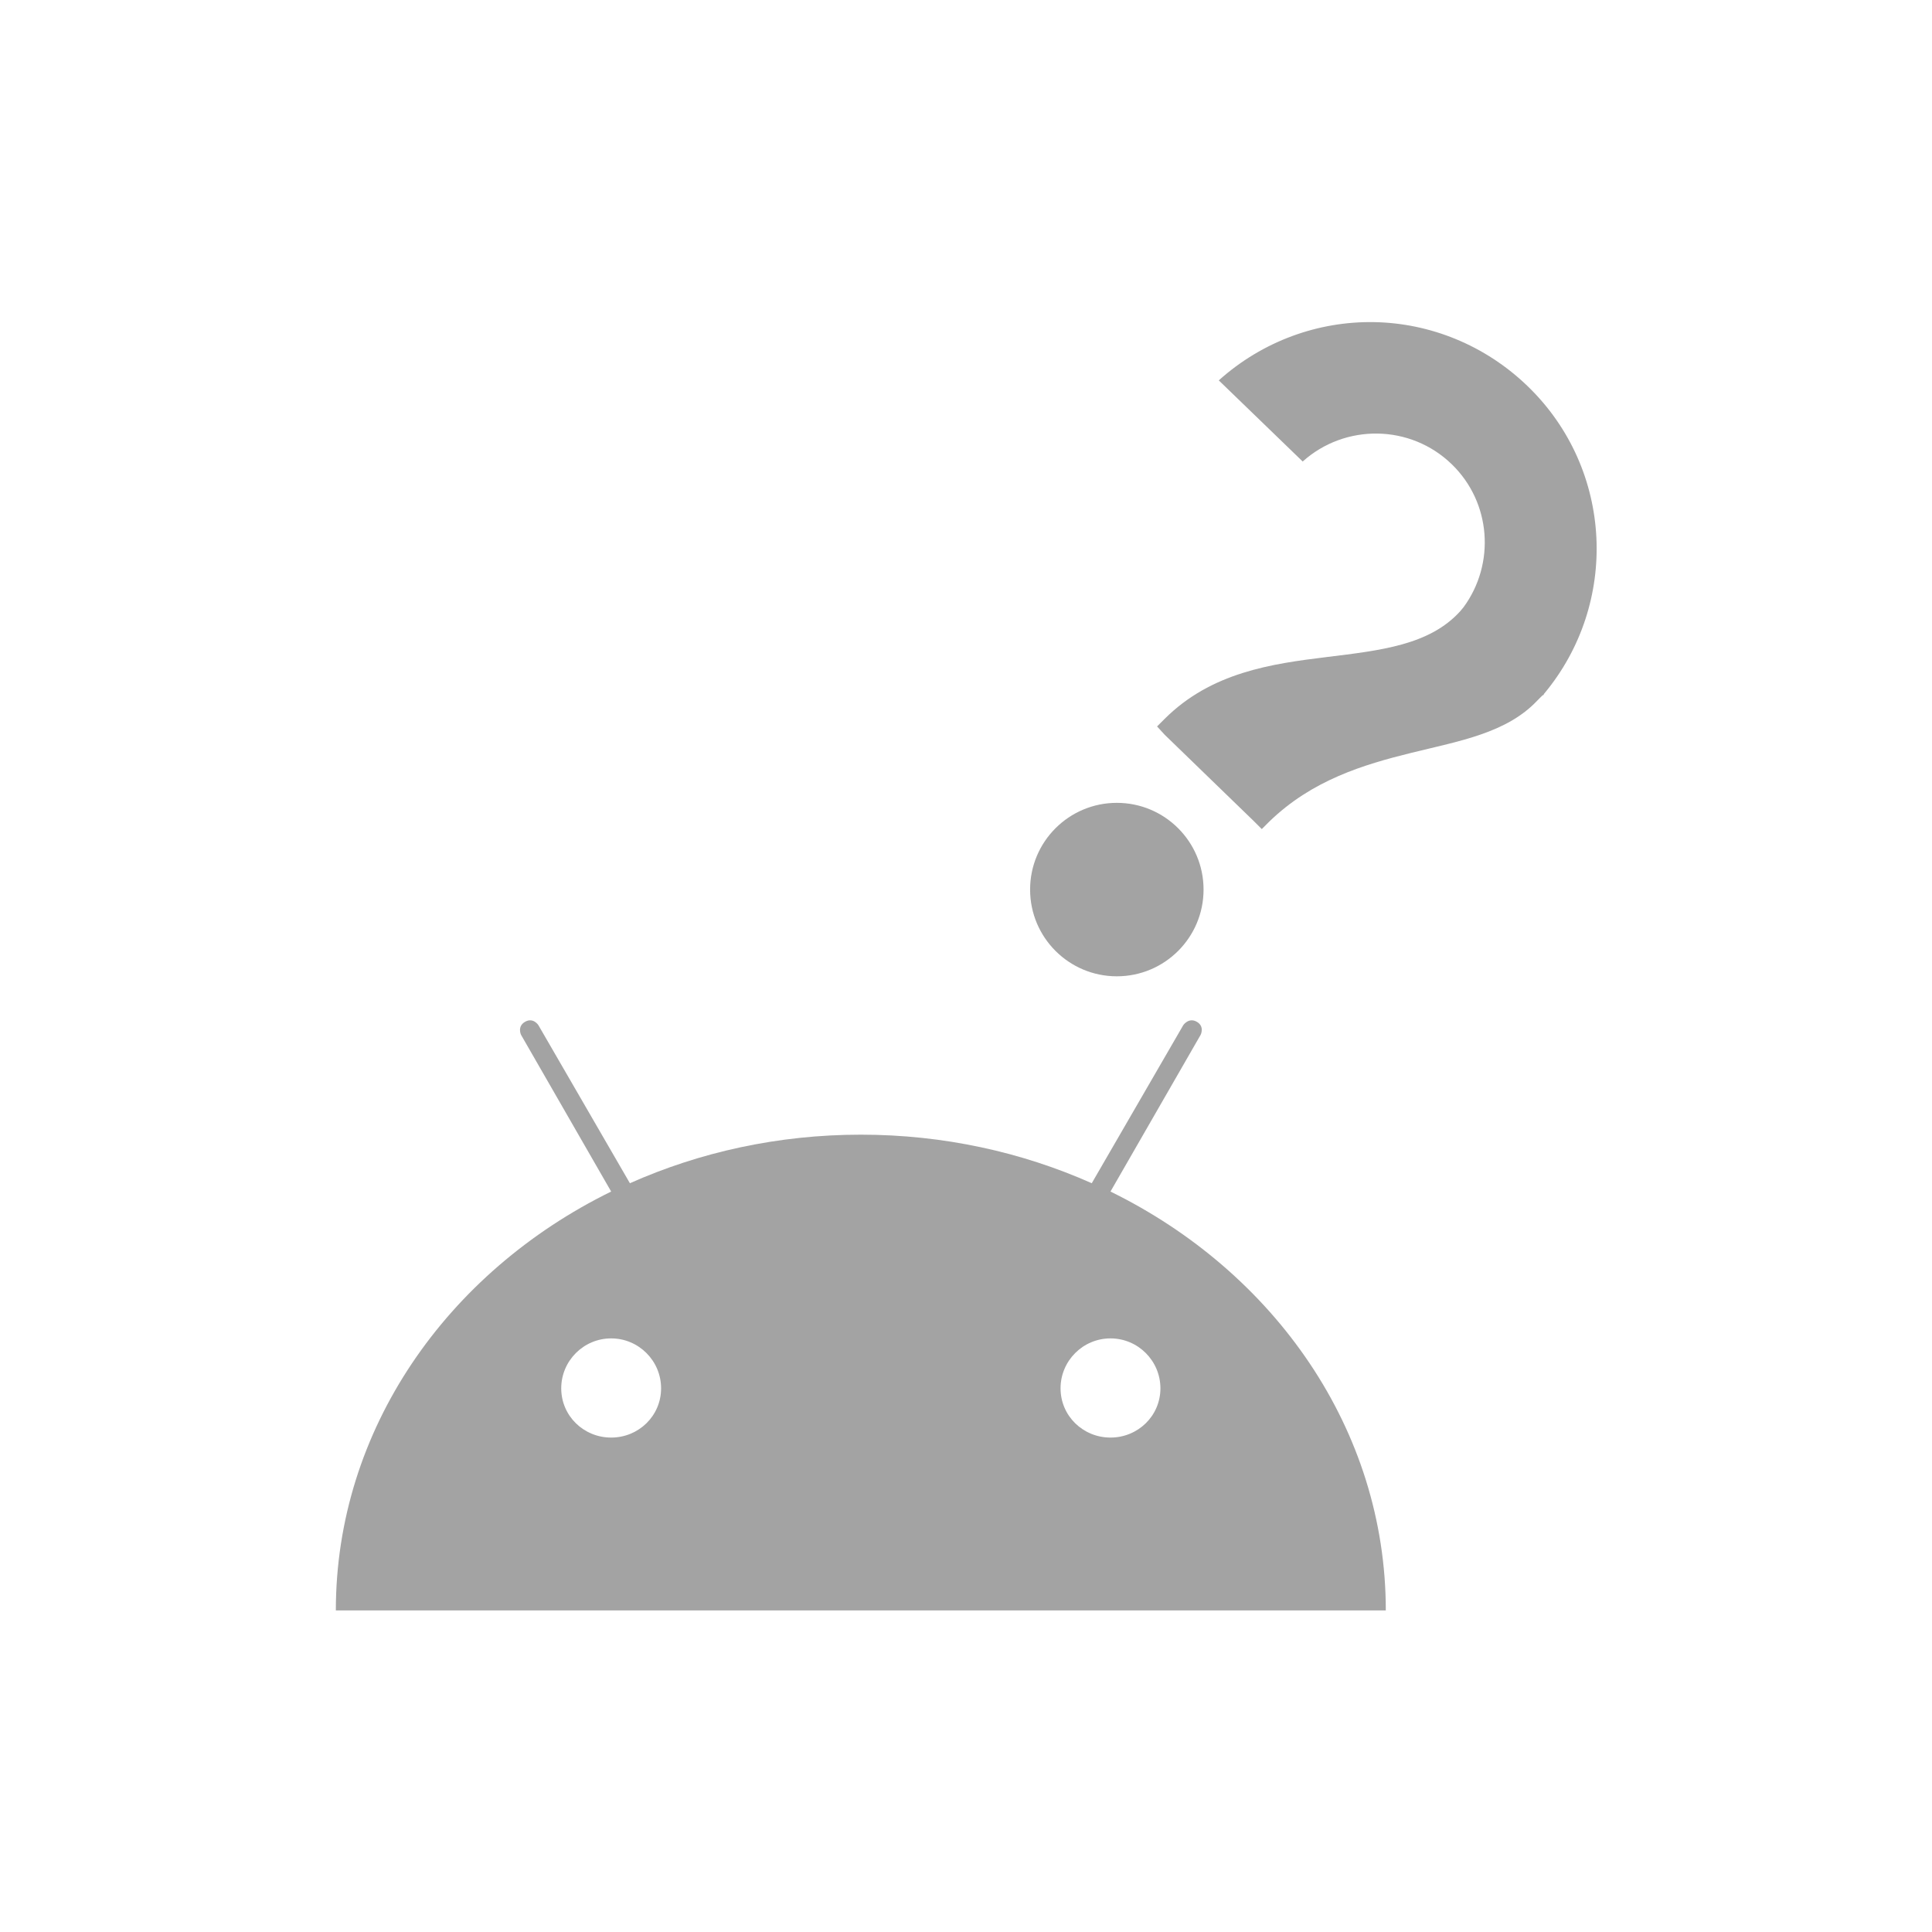 <?xml version="1.0" encoding="UTF-8" standalone="no"?>
<svg
   xmlns:dc="http://purl.org/dc/elements/1.1/"
   xmlns:cc="http://creativecommons.org/ns#"
   xmlns:rdf="http://www.w3.org/1999/02/22-rdf-syntax-ns#"
   xmlns:svg="http://www.w3.org/2000/svg"
   xmlns="http://www.w3.org/2000/svg"
   xmlns:sodipodi="http://sodipodi.sourceforge.net/DTD/sodipodi-0.dtd"
   xmlns:inkscape="http://www.inkscape.org/namespaces/inkscape"
   height="150"
   width="150"
   id="svg3004"
   version="1.1"
   inkscape:version="0.48.2 r9819"
   sodipodi:docname="confused_andy.svgz">
  <defs
     id="defs3016" />
  <sodipodi:namedview
     pagecolor="#ffffff"
     bordercolor="#666666"
     borderopacity="1"
     objecttolerance="10"
     gridtolerance="10"
     guidetolerance="10"
     inkscape:pageopacity="0"
     inkscape:pageshadow="2"
     inkscape:window-width="1918"
     inkscape:window-height="1078"
     id="namedview3014"
     showgrid="false"
     fit-margin-top="14.51"
     fit-margin-left="15.12"
     fit-margin-right="15.12"
     fit-margin-bottom="14.51"
     inkscape:zoom="4.1622876"
     inkscape:cx="42.314138"
     inkscape:cy="80.67236"
     inkscape:window-x="0"
     inkscape:window-y="0"
     inkscape:window-maximized="0"
     inkscape:current-layer="svg3004" />
  <g
     id="g3766"
     transform="matrix(1.723,0,0,1.723,0.023,0.026)">
    <path
       style="fill:#a3a3a3;fill-opacity:1"
       inkscape:connector-curvature="0"
       id="path3006"
       d="m 23.464,46.614 4.062,7.063 c -7.394,3.627 -12.406,10.728 -12.406,18.875 h 23.656 23.656 c 0,-8.147 -5.012,-15.248 -12.406,-18.875 l 4.063,-7.063 c 0,0 0.192,-0.375 -0.172,-0.586 -0.365,-0.211 -0.61,0.149 -0.61,0.149 l -4.125,7.125 c -3.141,-1.398 -6.672,-2.188 -10.406,-2.188 -3.734,0 -7.265,0.79 -10.406,2.188 l -4.125,-7.125 c 0,0 -0.23,-0.359 -0.597,-0.15 -0.368,0.21 -0.184,0.587 -0.184,0.587 z m 4.062,13.68 c 1.24,0 2.25,1.01 2.25,2.25 -10e-6,1.24 -1.01,2.219 -2.25,2.219 -1.24,0 -2.25,-0.979 -2.25,-2.219 0,-1.24 1.01,-2.25 2.25,-2.25 z m 22.5,0 c 1.24,0 2.25,1.01 2.25,2.25 -1e-5,1.24 -1.01,2.219 -2.25,2.219 -1.24,0 -2.25,-0.979 -2.25,-2.219 0,-1.24 1.01,-2.25 2.25,-2.25 z" />
    <g
       id="g3762">
      <path
         sodipodi:type="arc"
         style="fill:#a3a3a3;fill-opacity:1;stroke:none"
         id="path3020"
         sodipodi:cx="48.332047"
         sodipodi:cy="28.115829"
         sodipodi:rx="4.1621623"
         sodipodi:ry="4.1621623"
         d="m 52.494,28.116 c 0,2.299 -1.863,4.162 -4.162,4.162 -2.299,0 -4.162,-1.863 -4.162,-4.162 0,-2.299 1.863,-4.162 4.162,-4.162 2.299,0 4.162,1.863 4.162,4.162 z"
         transform="matrix(0.939,0,0,0.939,4.928,13.669)" />
      <path
         style="fill:#a3a3a3;fill-opacity:1;stroke:none"
         d="m 61.906,14.5 c -2.502,-0.044 -5.02,0.847 -7,2.625 l 3.781,3.656 c 1.907,-1.712 4.853,-1.687 6.719,0.125 1.783,1.731 1.962,4.488 0.531,6.438 l -0.156,0.188 c -1.385,1.522 -3.572,1.76 -6.031,2.062 -2.46,0.302 -5.179,0.685 -7.281,2.781 l -0.344,0.344 0.344,0.375 L 56.5,37 56.844,37.344 57.188,37 c 1.923,-1.86 4.219,-2.556 6.406,-3.094 2.187,-0.538 4.284,-0.895 5.656,-2.344 l 0.25,-0.25 0.031,0 L 69.562,31.25 C 72.952,27.188 72.702,21.152 68.844,17.406 66.906,15.525 64.409,14.544 61.906,14.5 z"
         id="path3792"
         inkscape:connector-curvature="0" />
    </g>
  </g>
</svg>
